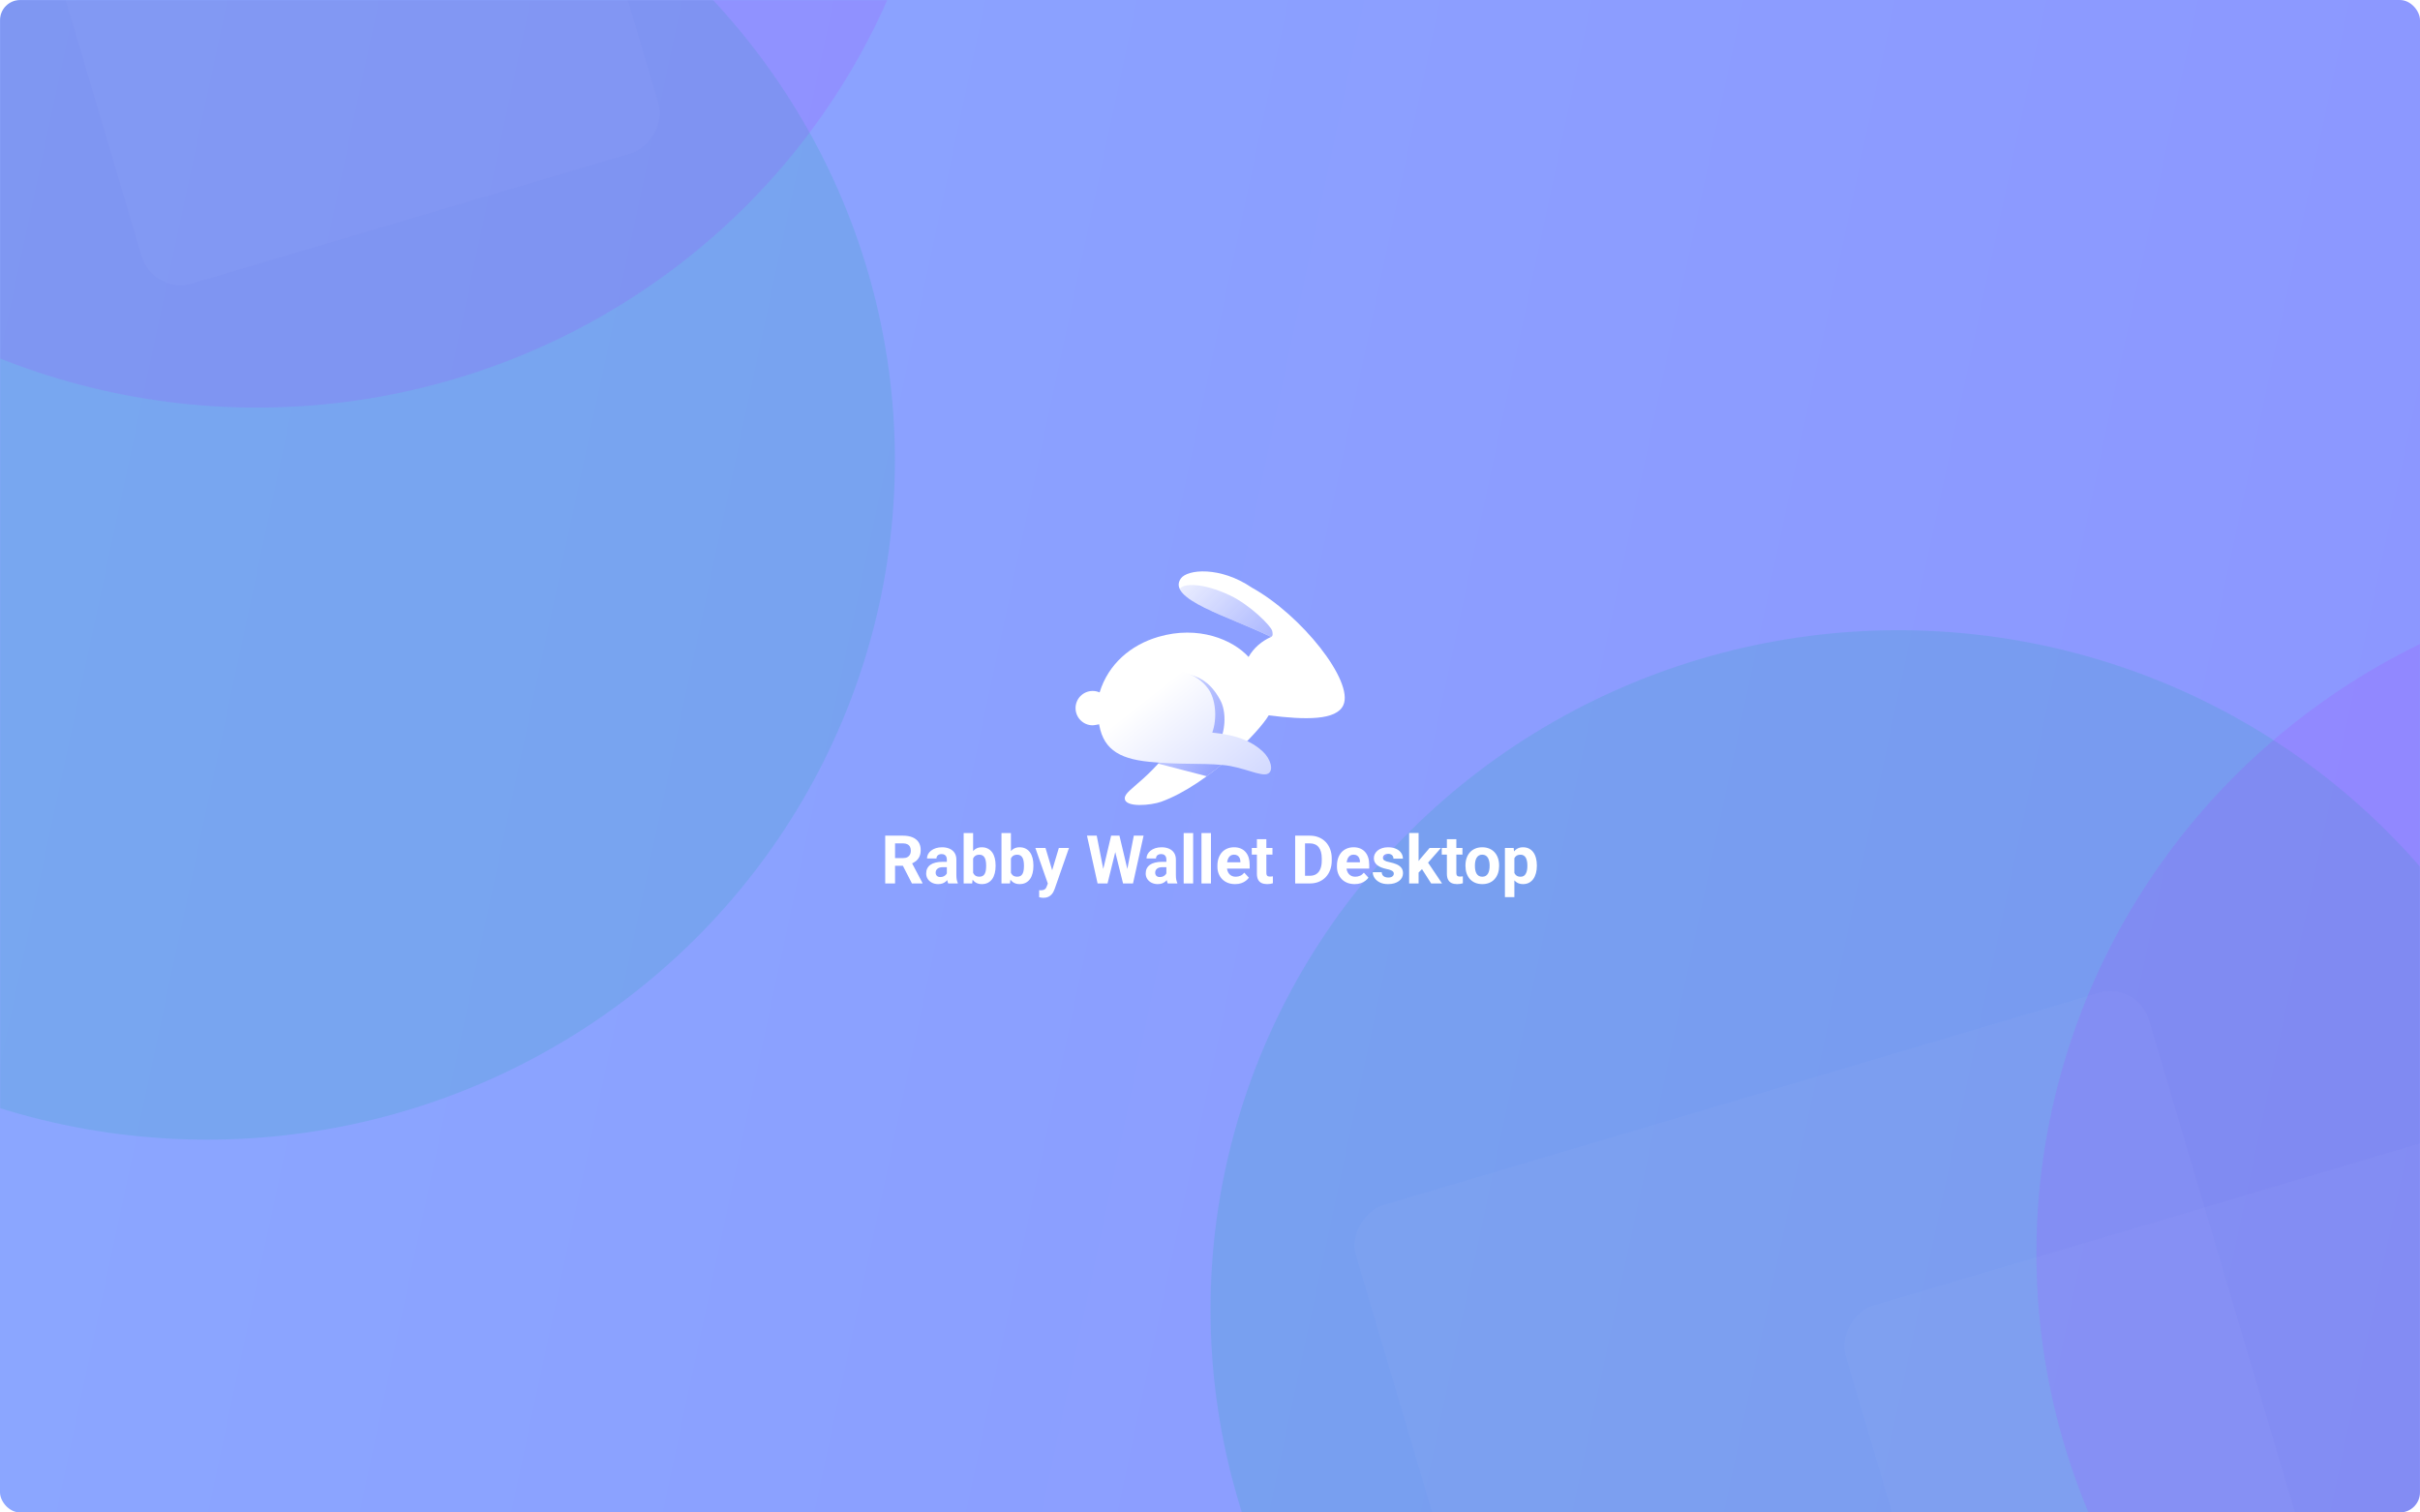 <svg width="1440" height="900" viewBox="0 0 1440 900" fill="none" xmlns="http://www.w3.org/2000/svg">
<g clip-path="url(#clip0_2_463)">
<rect width="1440" height="900" rx="12" fill="url(#paint0_linear_2_463)"/>
<mask id="mask0_2_463" style="mask-type:alpha" maskUnits="userSpaceOnUse" x="0" y="0" width="1440" height="900">
<rect width="1440" height="900" fill="#EBEBEB"/>
</mask>
<g mask="url(#mask0_2_463)">
<g opacity="0.2" filter="url(#filter0_f_2_463)">
<ellipse cx="123.189" cy="273.884" rx="409.314" ry="404.26" fill="#13AAA1" fill-opacity="0.8"/>
</g>
<g opacity="0.2" filter="url(#filter1_f_2_463)">
<ellipse cx="1129.63" cy="779.26" rx="409.314" ry="404.26" fill="#13AAA1" fill-opacity="0.8"/>
</g>
<g opacity="0.2" filter="url(#filter2_f_2_463)">
<ellipse rx="404.591" ry="408.987" transform="matrix(0.258 0.966 -0.968 0.252 1621.18 745.666)" fill="#B61AFF" fill-opacity="0.6"/>
</g>
<g opacity="0.2" filter="url(#filter3_f_2_463)">
<ellipse cx="152.864" cy="-161.707" rx="409.314" ry="404.26" fill="#B61AFF" fill-opacity="0.6"/>
</g>
<g opacity="0.05" filter="url(#filter4_bd_2_463)">
<rect x="1271.9" y="564" width="492.209" height="492.209" rx="24" transform="rotate(73.483 1271.9 564)" fill="white" fill-opacity="0.5"/>
</g>
<g opacity="0.05" filter="url(#filter5_bd_2_463)">
<rect x="1563.38" y="623.883" width="492.209" height="492.209" rx="24" transform="rotate(73.483 1563.38 623.883)" fill="white" fill-opacity="0.5"/>
</g>
<g opacity="0.05" filter="url(#filter6_bd_2_463)">
<rect x="307.344" y="-243" width="320.569" height="320.569" rx="24" transform="rotate(73.483 307.344 -243)" fill="white" fill-opacity="0.5"/>
</g>
</g>
<g filter="url(#filter7_d_2_463)">
<path d="M799.364 395.54C805.656 381.438 774.553 342.039 744.839 325.624C726.11 312.908 706.594 314.655 702.641 320.239C693.966 332.492 731.364 342.874 756.375 354.99C750.999 357.333 745.933 361.538 742.953 366.915C733.629 356.701 713.163 347.905 689.149 354.99C672.966 359.765 659.517 371.021 654.319 388.022C653.056 387.459 651.658 387.146 650.187 387.146C644.561 387.146 640 391.722 640 397.367C640 403.012 644.561 407.588 650.187 407.588C651.23 407.588 654.49 406.886 654.49 406.886L706.594 407.265C685.756 440.433 669.289 445.281 669.289 451.027C669.289 456.773 685.045 455.216 690.961 453.075C719.283 442.821 749.701 410.866 754.921 401.667C776.841 404.411 795.262 404.735 799.364 395.54Z" fill="url(#paint1_linear_2_463)"/>
<path fill-rule="evenodd" clip-rule="evenodd" d="M756.37 354.989C756.372 354.989 756.373 354.99 756.374 354.99C757.534 354.532 757.346 352.814 757.028 351.465C756.296 348.364 743.672 335.856 731.817 330.254C715.664 322.62 703.77 323.014 702.012 326.532C705.302 333.299 720.556 339.652 736.488 346.287C743.286 349.118 750.206 352 756.373 354.988C756.372 354.988 756.371 354.988 756.37 354.989Z" fill="url(#paint2_linear_2_463)"/>
<path fill-rule="evenodd" clip-rule="evenodd" d="M735.876 423.1C732.609 421.847 728.918 420.698 724.722 419.655C729.195 411.623 730.134 399.734 725.909 392.216C719.98 381.666 712.537 376.051 695.242 376.051C685.73 376.051 660.119 379.266 659.664 400.718C659.616 402.968 659.663 405.031 659.825 406.928L706.596 407.268C700.291 417.305 694.386 424.748 689.216 430.408C695.422 432.004 700.543 433.343 705.245 434.573C709.708 435.741 713.793 436.809 718.068 437.904C724.516 433.19 730.578 428.05 735.876 423.1Z" fill="url(#paint3_linear_2_463)"/>
<path d="M653.693 404.72C655.604 421.016 664.834 427.402 683.695 429.292C702.556 431.182 713.375 429.914 727.778 431.229C739.808 432.327 750.549 438.478 754.534 436.353C758.12 434.44 756.114 427.528 751.315 423.094C745.095 417.346 736.486 413.35 721.339 411.932C724.357 403.639 723.511 392.01 718.823 385.684C712.044 376.536 699.531 372.401 683.695 374.208C667.149 376.095 651.295 384.269 653.693 404.72Z" fill="url(#paint4_linear_2_463)"/>
</g>
<path d="M526.738 497.258H537.344C539.518 497.258 541.387 497.583 542.949 498.234C544.525 498.885 545.736 499.849 546.582 501.125C547.428 502.401 547.852 503.97 547.852 505.832C547.852 507.355 547.591 508.664 547.07 509.758C546.562 510.839 545.84 511.743 544.902 512.473C543.978 513.189 542.891 513.762 541.641 514.191L539.785 515.168H530.566L530.527 510.598H537.383C538.411 510.598 539.264 510.415 539.941 510.051C540.618 509.686 541.126 509.178 541.465 508.527C541.816 507.876 541.992 507.121 541.992 506.262C541.992 505.35 541.823 504.562 541.484 503.898C541.146 503.234 540.632 502.727 539.941 502.375C539.251 502.023 538.385 501.848 537.344 501.848H532.598V525.695H526.738V497.258ZM542.637 525.695L536.152 513.02L542.344 512.98L548.906 525.422V525.695H542.637ZM563.418 520.93V511.516C563.418 510.839 563.307 510.259 563.086 509.777C562.865 509.283 562.52 508.898 562.051 508.625C561.595 508.352 561.003 508.215 560.273 508.215C559.648 508.215 559.108 508.326 558.652 508.547C558.197 508.755 557.845 509.061 557.598 509.465C557.35 509.855 557.227 510.318 557.227 510.852H551.602C551.602 509.953 551.81 509.1 552.227 508.293C552.643 507.486 553.249 506.776 554.043 506.164C554.837 505.539 555.781 505.051 556.875 504.699C557.982 504.348 559.219 504.172 560.586 504.172C562.227 504.172 563.685 504.445 564.961 504.992C566.237 505.539 567.24 506.359 567.969 507.453C568.711 508.547 569.082 509.914 569.082 511.555V520.598C569.082 521.757 569.154 522.707 569.297 523.449C569.44 524.178 569.648 524.816 569.922 525.363V525.695H564.238C563.965 525.122 563.757 524.406 563.613 523.547C563.483 522.674 563.418 521.802 563.418 520.93ZM564.16 512.824L564.199 516.008H561.055C560.312 516.008 559.668 516.092 559.121 516.262C558.574 516.431 558.125 516.672 557.773 516.984C557.422 517.284 557.161 517.635 556.992 518.039C556.836 518.443 556.758 518.885 556.758 519.367C556.758 519.849 556.868 520.285 557.09 520.676C557.311 521.053 557.63 521.353 558.047 521.574C558.464 521.783 558.952 521.887 559.512 521.887C560.358 521.887 561.094 521.717 561.719 521.379C562.344 521.04 562.826 520.624 563.164 520.129C563.516 519.634 563.698 519.165 563.711 518.723L565.195 521.105C564.987 521.639 564.701 522.193 564.336 522.766C563.984 523.339 563.535 523.879 562.988 524.387C562.441 524.882 561.784 525.292 561.016 525.617C560.247 525.93 559.336 526.086 558.281 526.086C556.94 526.086 555.723 525.819 554.629 525.285C553.548 524.738 552.689 523.99 552.051 523.039C551.426 522.076 551.113 520.982 551.113 519.758C551.113 518.651 551.322 517.668 551.738 516.809C552.155 515.949 552.767 515.227 553.574 514.641C554.395 514.042 555.417 513.592 556.641 513.293C557.865 512.98 559.284 512.824 560.898 512.824H564.16ZM573.418 495.695H579.043V520.852L578.477 525.695H573.418V495.695ZM592.422 514.914V515.324C592.422 516.9 592.253 518.345 591.914 519.66C591.589 520.975 591.081 522.115 590.391 523.078C589.701 524.029 588.841 524.771 587.812 525.305C586.797 525.826 585.599 526.086 584.219 526.086C582.93 526.086 581.81 525.826 580.859 525.305C579.922 524.784 579.134 524.048 578.496 523.098C577.858 522.147 577.344 521.034 576.953 519.758C576.562 518.482 576.27 517.089 576.074 515.578V514.68C576.27 513.169 576.562 511.776 576.953 510.5C577.344 509.224 577.858 508.111 578.496 507.16C579.134 506.21 579.922 505.474 580.859 504.953C581.797 504.432 582.904 504.172 584.18 504.172C585.573 504.172 586.784 504.439 587.812 504.973C588.854 505.493 589.714 506.236 590.391 507.199C591.081 508.15 591.589 509.283 591.914 510.598C592.253 511.9 592.422 513.339 592.422 514.914ZM586.797 515.324V514.914C586.797 514.055 586.732 513.247 586.602 512.492C586.484 511.724 586.276 511.053 585.977 510.48C585.677 509.895 585.267 509.432 584.746 509.094C584.238 508.755 583.581 508.586 582.773 508.586C582.005 508.586 581.354 508.716 580.82 508.977C580.286 509.237 579.844 509.602 579.492 510.07C579.154 510.539 578.9 511.099 578.73 511.75C578.561 512.388 578.457 513.091 578.418 513.859V516.418C578.457 517.447 578.626 518.358 578.926 519.152C579.238 519.934 579.707 520.552 580.332 521.008C580.97 521.451 581.797 521.672 582.812 521.672C583.607 521.672 584.264 521.516 584.785 521.203C585.306 520.891 585.71 520.448 585.996 519.875C586.296 519.302 586.504 518.632 586.621 517.863C586.738 517.082 586.797 516.236 586.797 515.324ZM595.918 495.695H601.543V520.852L600.977 525.695H595.918V495.695ZM614.922 514.914V515.324C614.922 516.9 614.753 518.345 614.414 519.66C614.089 520.975 613.581 522.115 612.891 523.078C612.201 524.029 611.341 524.771 610.312 525.305C609.297 525.826 608.099 526.086 606.719 526.086C605.43 526.086 604.31 525.826 603.359 525.305C602.422 524.784 601.634 524.048 600.996 523.098C600.358 522.147 599.844 521.034 599.453 519.758C599.062 518.482 598.77 517.089 598.574 515.578V514.68C598.77 513.169 599.062 511.776 599.453 510.5C599.844 509.224 600.358 508.111 600.996 507.16C601.634 506.21 602.422 505.474 603.359 504.953C604.297 504.432 605.404 504.172 606.68 504.172C608.073 504.172 609.284 504.439 610.312 504.973C611.354 505.493 612.214 506.236 612.891 507.199C613.581 508.15 614.089 509.283 614.414 510.598C614.753 511.9 614.922 513.339 614.922 514.914ZM609.297 515.324V514.914C609.297 514.055 609.232 513.247 609.102 512.492C608.984 511.724 608.776 511.053 608.477 510.48C608.177 509.895 607.767 509.432 607.246 509.094C606.738 508.755 606.081 508.586 605.273 508.586C604.505 508.586 603.854 508.716 603.32 508.977C602.786 509.237 602.344 509.602 601.992 510.07C601.654 510.539 601.4 511.099 601.23 511.75C601.061 512.388 600.957 513.091 600.918 513.859V516.418C600.957 517.447 601.126 518.358 601.426 519.152C601.738 519.934 602.207 520.552 602.832 521.008C603.47 521.451 604.297 521.672 605.312 521.672C606.107 521.672 606.764 521.516 607.285 521.203C607.806 520.891 608.21 520.448 608.496 519.875C608.796 519.302 609.004 518.632 609.121 517.863C609.238 517.082 609.297 516.236 609.297 515.324ZM624.453 523.312L630.059 504.562H636.094L627.598 528.879C627.415 529.413 627.168 529.986 626.855 530.598C626.556 531.21 626.146 531.789 625.625 532.336C625.117 532.896 624.473 533.352 623.691 533.703C622.923 534.055 621.979 534.23 620.859 534.23C620.326 534.23 619.889 534.198 619.551 534.133C619.212 534.068 618.809 533.977 618.34 533.859V529.738C618.483 529.738 618.633 529.738 618.789 529.738C618.945 529.751 619.095 529.758 619.238 529.758C619.98 529.758 620.586 529.673 621.055 529.504C621.523 529.335 621.901 529.074 622.188 528.723C622.474 528.384 622.702 527.941 622.871 527.395L624.453 523.312ZM622.109 504.562L626.699 519.875L627.5 525.832L623.672 526.242L616.074 504.562H622.109ZM655.508 521.184L661.172 497.258H664.336L665.059 501.242L659.023 525.695H655.625L655.508 521.184ZM652.598 497.258L657.285 521.184L656.895 525.695H653.105L646.797 497.258H652.598ZM670.039 521.086L674.668 497.258H680.469L674.18 525.695H670.391L670.039 521.086ZM666.113 497.258L671.816 521.281L671.66 525.695H668.262L662.188 501.223L662.969 497.258H666.113ZM694.043 520.93V511.516C694.043 510.839 693.932 510.259 693.711 509.777C693.49 509.283 693.145 508.898 692.676 508.625C692.22 508.352 691.628 508.215 690.898 508.215C690.273 508.215 689.733 508.326 689.277 508.547C688.822 508.755 688.47 509.061 688.223 509.465C687.975 509.855 687.852 510.318 687.852 510.852H682.227C682.227 509.953 682.435 509.1 682.852 508.293C683.268 507.486 683.874 506.776 684.668 506.164C685.462 505.539 686.406 505.051 687.5 504.699C688.607 504.348 689.844 504.172 691.211 504.172C692.852 504.172 694.31 504.445 695.586 504.992C696.862 505.539 697.865 506.359 698.594 507.453C699.336 508.547 699.707 509.914 699.707 511.555V520.598C699.707 521.757 699.779 522.707 699.922 523.449C700.065 524.178 700.273 524.816 700.547 525.363V525.695H694.863C694.59 525.122 694.382 524.406 694.238 523.547C694.108 522.674 694.043 521.802 694.043 520.93ZM694.785 512.824L694.824 516.008H691.68C690.938 516.008 690.293 516.092 689.746 516.262C689.199 516.431 688.75 516.672 688.398 516.984C688.047 517.284 687.786 517.635 687.617 518.039C687.461 518.443 687.383 518.885 687.383 519.367C687.383 519.849 687.493 520.285 687.715 520.676C687.936 521.053 688.255 521.353 688.672 521.574C689.089 521.783 689.577 521.887 690.137 521.887C690.983 521.887 691.719 521.717 692.344 521.379C692.969 521.04 693.451 520.624 693.789 520.129C694.141 519.634 694.323 519.165 694.336 518.723L695.82 521.105C695.612 521.639 695.326 522.193 694.961 522.766C694.609 523.339 694.16 523.879 693.613 524.387C693.066 524.882 692.409 525.292 691.641 525.617C690.872 525.93 689.961 526.086 688.906 526.086C687.565 526.086 686.348 525.819 685.254 525.285C684.173 524.738 683.314 523.99 682.676 523.039C682.051 522.076 681.738 520.982 681.738 519.758C681.738 518.651 681.947 517.668 682.363 516.809C682.78 515.949 683.392 515.227 684.199 514.641C685.02 514.042 686.042 513.592 687.266 513.293C688.49 512.98 689.909 512.824 691.523 512.824H694.785ZM709.98 495.695V525.695H704.336V495.695H709.98ZM720.566 495.695V525.695H714.922V495.695H720.566ZM734.941 526.086C733.301 526.086 731.829 525.826 730.527 525.305C729.225 524.771 728.118 524.035 727.207 523.098C726.309 522.16 725.618 521.073 725.137 519.836C724.655 518.586 724.414 517.258 724.414 515.852V515.07C724.414 513.469 724.642 512.004 725.098 510.676C725.553 509.348 726.204 508.195 727.051 507.219C727.91 506.242 728.952 505.493 730.176 504.973C731.4 504.439 732.78 504.172 734.316 504.172C735.814 504.172 737.142 504.419 738.301 504.914C739.46 505.409 740.43 506.112 741.211 507.023C742.005 507.935 742.604 509.029 743.008 510.305C743.411 511.568 743.613 512.974 743.613 514.523V516.867H726.816V513.117H738.086V512.688C738.086 511.906 737.943 511.21 737.656 510.598C737.383 509.973 736.966 509.478 736.406 509.113C735.846 508.749 735.13 508.566 734.258 508.566C733.516 508.566 732.878 508.729 732.344 509.055C731.81 509.38 731.374 509.836 731.035 510.422C730.71 511.008 730.462 511.698 730.293 512.492C730.137 513.273 730.059 514.133 730.059 515.07V515.852C730.059 516.698 730.176 517.479 730.41 518.195C730.658 518.911 731.003 519.53 731.445 520.051C731.901 520.572 732.448 520.975 733.086 521.262C733.737 521.548 734.473 521.691 735.293 521.691C736.309 521.691 737.253 521.496 738.125 521.105C739.01 520.702 739.772 520.096 740.41 519.289L743.145 522.258C742.702 522.896 742.096 523.508 741.328 524.094C740.573 524.68 739.661 525.161 738.594 525.539C737.526 525.904 736.309 526.086 734.941 526.086ZM757.168 504.562V508.547H744.863V504.562H757.168ZM747.91 499.348H753.535V519.328C753.535 519.94 753.613 520.409 753.77 520.734C753.939 521.06 754.186 521.288 754.512 521.418C754.837 521.535 755.247 521.594 755.742 521.594C756.094 521.594 756.406 521.581 756.68 521.555C756.966 521.516 757.207 521.477 757.402 521.438L757.422 525.578C756.94 525.734 756.419 525.858 755.859 525.949C755.299 526.04 754.681 526.086 754.004 526.086C752.767 526.086 751.686 525.884 750.762 525.48C749.85 525.064 749.147 524.4 748.652 523.488C748.158 522.577 747.91 521.379 747.91 519.895V499.348ZM779.414 525.695H773.223L773.262 521.125H779.414C780.951 521.125 782.246 520.78 783.301 520.09C784.355 519.387 785.15 518.365 785.684 517.023C786.23 515.682 786.504 514.061 786.504 512.16V510.773C786.504 509.315 786.348 508.033 786.035 506.926C785.736 505.819 785.286 504.888 784.688 504.133C784.089 503.378 783.353 502.811 782.48 502.434C781.608 502.043 780.605 501.848 779.473 501.848H773.105V497.258H779.473C781.374 497.258 783.112 497.583 784.688 498.234C786.276 498.872 787.65 499.79 788.809 500.988C789.967 502.186 790.859 503.618 791.484 505.285C792.122 506.939 792.441 508.781 792.441 510.812V512.16C792.441 514.178 792.122 516.021 791.484 517.688C790.859 519.354 789.967 520.786 788.809 521.984C787.663 523.169 786.289 524.087 784.688 524.738C783.099 525.376 781.341 525.695 779.414 525.695ZM776.543 497.258V525.695H770.684V497.258H776.543ZM806.074 526.086C804.434 526.086 802.962 525.826 801.66 525.305C800.358 524.771 799.251 524.035 798.34 523.098C797.441 522.16 796.751 521.073 796.27 519.836C795.788 518.586 795.547 517.258 795.547 515.852V515.07C795.547 513.469 795.775 512.004 796.23 510.676C796.686 509.348 797.337 508.195 798.184 507.219C799.043 506.242 800.085 505.493 801.309 504.973C802.533 504.439 803.913 504.172 805.449 504.172C806.947 504.172 808.275 504.419 809.434 504.914C810.592 505.409 811.562 506.112 812.344 507.023C813.138 507.935 813.737 509.029 814.141 510.305C814.544 511.568 814.746 512.974 814.746 514.523V516.867H797.949V513.117H809.219V512.688C809.219 511.906 809.076 511.21 808.789 510.598C808.516 509.973 808.099 509.478 807.539 509.113C806.979 508.749 806.263 508.566 805.391 508.566C804.648 508.566 804.01 508.729 803.477 509.055C802.943 509.38 802.507 509.836 802.168 510.422C801.842 511.008 801.595 511.698 801.426 512.492C801.27 513.273 801.191 514.133 801.191 515.07V515.852C801.191 516.698 801.309 517.479 801.543 518.195C801.79 518.911 802.135 519.53 802.578 520.051C803.034 520.572 803.581 520.975 804.219 521.262C804.87 521.548 805.605 521.691 806.426 521.691C807.441 521.691 808.385 521.496 809.258 521.105C810.143 520.702 810.905 520.096 811.543 519.289L814.277 522.258C813.835 522.896 813.229 523.508 812.461 524.094C811.706 524.68 810.794 525.161 809.727 525.539C808.659 525.904 807.441 526.086 806.074 526.086ZM829.375 519.855C829.375 519.452 829.258 519.087 829.023 518.762C828.789 518.436 828.353 518.137 827.715 517.863C827.09 517.577 826.185 517.316 825 517.082C823.932 516.848 822.936 516.555 822.012 516.203C821.1 515.839 820.306 515.402 819.629 514.895C818.965 514.387 818.444 513.788 818.066 513.098C817.689 512.395 817.5 511.594 817.5 510.695C817.5 509.81 817.689 508.977 818.066 508.195C818.457 507.414 819.01 506.724 819.727 506.125C820.456 505.513 821.341 505.038 822.383 504.699C823.438 504.348 824.622 504.172 825.938 504.172C827.773 504.172 829.349 504.465 830.664 505.051C831.992 505.637 833.008 506.444 833.711 507.473C834.427 508.488 834.785 509.647 834.785 510.949H829.16C829.16 510.402 829.043 509.914 828.809 509.484C828.587 509.042 828.236 508.697 827.754 508.449C827.285 508.189 826.673 508.059 825.918 508.059C825.293 508.059 824.753 508.169 824.297 508.391C823.841 508.599 823.49 508.885 823.242 509.25C823.008 509.602 822.891 509.992 822.891 510.422C822.891 510.747 822.956 511.04 823.086 511.301C823.229 511.548 823.457 511.776 823.77 511.984C824.082 512.193 824.486 512.388 824.98 512.57C825.488 512.74 826.113 512.896 826.855 513.039C828.379 513.352 829.74 513.762 830.938 514.27C832.135 514.764 833.086 515.441 833.789 516.301C834.492 517.147 834.844 518.26 834.844 519.641C834.844 520.578 834.635 521.438 834.219 522.219C833.802 523 833.203 523.684 832.422 524.27C831.641 524.842 830.703 525.292 829.609 525.617C828.529 525.93 827.311 526.086 825.957 526.086C823.991 526.086 822.324 525.734 820.957 525.031C819.603 524.328 818.574 523.436 817.871 522.355C817.181 521.262 816.836 520.142 816.836 518.996H822.168C822.194 519.764 822.389 520.383 822.754 520.852C823.132 521.32 823.607 521.659 824.18 521.867C824.766 522.076 825.397 522.18 826.074 522.18C826.803 522.18 827.409 522.082 827.891 521.887C828.372 521.678 828.737 521.405 828.984 521.066C829.245 520.715 829.375 520.311 829.375 519.855ZM844.121 495.676V525.695H838.496V495.676H844.121ZM857.441 504.562L848.262 515.031L843.34 520.012L841.289 515.949L845.195 510.988L850.684 504.562H857.441ZM851.602 525.695L845.352 515.93L849.238 512.531L858.086 525.695H851.602ZM870.215 504.562V508.547H857.91V504.562H870.215ZM860.957 499.348H866.582V519.328C866.582 519.94 866.66 520.409 866.816 520.734C866.986 521.06 867.233 521.288 867.559 521.418C867.884 521.535 868.294 521.594 868.789 521.594C869.141 521.594 869.453 521.581 869.727 521.555C870.013 521.516 870.254 521.477 870.449 521.438L870.469 525.578C869.987 525.734 869.466 525.858 868.906 525.949C868.346 526.04 867.728 526.086 867.051 526.086C865.814 526.086 864.733 525.884 863.809 525.48C862.897 525.064 862.194 524.4 861.699 523.488C861.204 522.577 860.957 521.379 860.957 519.895V499.348ZM872.012 515.344V514.934C872.012 513.384 872.233 511.958 872.676 510.656C873.118 509.341 873.763 508.202 874.609 507.238C875.456 506.275 876.497 505.526 877.734 504.992C878.971 504.445 880.391 504.172 881.992 504.172C883.594 504.172 885.02 504.445 886.27 504.992C887.52 505.526 888.568 506.275 889.414 507.238C890.273 508.202 890.924 509.341 891.367 510.656C891.81 511.958 892.031 513.384 892.031 514.934V515.344C892.031 516.88 891.81 518.306 891.367 519.621C890.924 520.923 890.273 522.062 889.414 523.039C888.568 524.003 887.526 524.751 886.289 525.285C885.052 525.819 883.633 526.086 882.031 526.086C880.43 526.086 879.004 525.819 877.754 525.285C876.517 524.751 875.469 524.003 874.609 523.039C873.763 522.062 873.118 520.923 872.676 519.621C872.233 518.306 872.012 516.88 872.012 515.344ZM877.637 514.934V515.344C877.637 516.229 877.715 517.056 877.871 517.824C878.027 518.592 878.275 519.27 878.613 519.855C878.965 520.428 879.421 520.878 879.98 521.203C880.54 521.529 881.224 521.691 882.031 521.691C882.812 521.691 883.483 521.529 884.043 521.203C884.603 520.878 885.052 520.428 885.391 519.855C885.729 519.27 885.977 518.592 886.133 517.824C886.302 517.056 886.387 516.229 886.387 515.344V514.934C886.387 514.074 886.302 513.267 886.133 512.512C885.977 511.743 885.723 511.066 885.371 510.48C885.033 509.882 884.583 509.413 884.023 509.074C883.464 508.736 882.786 508.566 881.992 508.566C881.198 508.566 880.521 508.736 879.961 509.074C879.414 509.413 878.965 509.882 878.613 510.48C878.275 511.066 878.027 511.743 877.871 512.512C877.715 513.267 877.637 514.074 877.637 514.934ZM901.113 508.625V533.82H895.488V504.562H900.703L901.113 508.625ZM914.492 514.895V515.305C914.492 516.841 914.31 518.267 913.945 519.582C913.594 520.897 913.073 522.043 912.383 523.02C911.693 523.983 910.833 524.738 909.805 525.285C908.789 525.819 907.617 526.086 906.289 526.086C905 526.086 903.88 525.826 902.93 525.305C901.979 524.784 901.178 524.055 900.527 523.117C899.889 522.167 899.375 521.066 898.984 519.816C898.594 518.566 898.294 517.225 898.086 515.793V514.719C898.294 513.182 898.594 511.776 898.984 510.5C899.375 509.211 899.889 508.098 900.527 507.16C901.178 506.21 901.973 505.474 902.91 504.953C903.861 504.432 904.974 504.172 906.25 504.172C907.591 504.172 908.77 504.426 909.785 504.934C910.814 505.441 911.673 506.171 912.363 507.121C913.066 508.072 913.594 509.204 913.945 510.52C914.31 511.835 914.492 513.293 914.492 514.895ZM908.848 515.305V514.895C908.848 513.996 908.77 513.169 908.613 512.414C908.47 511.646 908.236 510.975 907.91 510.402C907.598 509.829 907.181 509.387 906.66 509.074C906.152 508.749 905.534 508.586 904.805 508.586C904.036 508.586 903.379 508.71 902.832 508.957C902.298 509.204 901.862 509.562 901.523 510.031C901.185 510.5 900.931 511.06 900.762 511.711C900.592 512.362 900.488 513.098 900.449 513.918V516.633C900.514 517.596 900.697 518.462 900.996 519.23C901.296 519.986 901.758 520.585 902.383 521.027C903.008 521.47 903.828 521.691 904.844 521.691C905.586 521.691 906.211 521.529 906.719 521.203C907.227 520.865 907.637 520.402 907.949 519.816C908.275 519.23 908.503 518.553 908.633 517.785C908.776 517.017 908.848 516.19 908.848 515.305Z" fill="white"/>
</g>
<defs>
<filter id="filter0_f_2_463" x="-486.125" y="-330.376" width="1218.63" height="1208.52" filterUnits="userSpaceOnUse" color-interpolation-filters="sRGB">
<feFlood flood-opacity="0" result="BackgroundImageFix"/>
<feBlend mode="normal" in="SourceGraphic" in2="BackgroundImageFix" result="shape"/>
<feGaussianBlur stdDeviation="100" result="effect1_foregroundBlur_2_463"/>
</filter>
<filter id="filter1_f_2_463" x="520.312" y="175" width="1218.63" height="1208.52" filterUnits="userSpaceOnUse" color-interpolation-filters="sRGB">
<feFlood flood-opacity="0" result="BackgroundImageFix"/>
<feBlend mode="normal" in="SourceGraphic" in2="BackgroundImageFix" result="shape"/>
<feGaussianBlur stdDeviation="100" result="effect1_foregroundBlur_2_463"/>
</filter>
<filter id="filter2_f_2_463" x="1011.77" y="141.307" width="1218.83" height="1208.72" filterUnits="userSpaceOnUse" color-interpolation-filters="sRGB">
<feFlood flood-opacity="0" result="BackgroundImageFix"/>
<feBlend mode="normal" in="SourceGraphic" in2="BackgroundImageFix" result="shape"/>
<feGaussianBlur stdDeviation="100" result="effect1_foregroundBlur_2_463"/>
</filter>
<filter id="filter3_f_2_463" x="-456.45" y="-765.968" width="1218.63" height="1208.52" filterUnits="userSpaceOnUse" color-interpolation-filters="sRGB">
<feFlood flood-opacity="0" result="BackgroundImageFix"/>
<feBlend mode="normal" in="SourceGraphic" in2="BackgroundImageFix" result="shape"/>
<feGaussianBlur stdDeviation="100" result="effect1_foregroundBlur_2_463"/>
</filter>
<filter id="filter4_bd_2_463" x="605.827" y="369.827" width="1000.18" height="1000.18" filterUnits="userSpaceOnUse" color-interpolation-filters="sRGB">
<feFlood flood-opacity="0" result="BackgroundImageFix"/>
<feGaussianBlur in="BackgroundImage" stdDeviation="100"/>
<feComposite in2="SourceAlpha" operator="in" result="effect1_backgroundBlur_2_463"/>
<feColorMatrix in="SourceAlpha" type="matrix" values="0 0 0 0 0 0 0 0 0 0 0 0 0 0 0 0 0 0 127 0" result="hardAlpha"/>
<feOffset dy="20"/>
<feGaussianBlur stdDeviation="20"/>
<feColorMatrix type="matrix" values="0 0 0 0 0.193 0 0 0 0 0.316 0 0 0 0 0.625 0 0 0 0.23 0"/>
<feBlend mode="normal" in2="effect1_backgroundBlur_2_463" result="effect2_dropShadow_2_463"/>
<feBlend mode="normal" in="SourceGraphic" in2="effect2_dropShadow_2_463" result="shape"/>
</filter>
<filter id="filter5_bd_2_463" x="897.304" y="429.709" width="1000.18" height="1000.18" filterUnits="userSpaceOnUse" color-interpolation-filters="sRGB">
<feFlood flood-opacity="0" result="BackgroundImageFix"/>
<feGaussianBlur in="BackgroundImage" stdDeviation="100"/>
<feComposite in2="SourceAlpha" operator="in" result="effect1_backgroundBlur_2_463"/>
<feColorMatrix in="SourceAlpha" type="matrix" values="0 0 0 0 0 0 0 0 0 0 0 0 0 0 0 0 0 0 127 0" result="hardAlpha"/>
<feOffset dy="20"/>
<feGaussianBlur stdDeviation="20"/>
<feColorMatrix type="matrix" values="0 0 0 0 0.134 0 0 0 0 0.272 0 0 0 0 0.617 0 0 0 0.32 0"/>
<feBlend mode="normal" in2="effect1_backgroundBlur_2_463" result="effect2_dropShadow_2_463"/>
<feBlend mode="normal" in="SourceGraphic" in2="effect2_dropShadow_2_463" result="shape"/>
</filter>
<filter id="filter6_bd_2_463" x="-194.17" y="-437.173" width="786.826" height="786.826" filterUnits="userSpaceOnUse" color-interpolation-filters="sRGB">
<feFlood flood-opacity="0" result="BackgroundImageFix"/>
<feGaussianBlur in="BackgroundImage" stdDeviation="100"/>
<feComposite in2="SourceAlpha" operator="in" result="effect1_backgroundBlur_2_463"/>
<feColorMatrix in="SourceAlpha" type="matrix" values="0 0 0 0 0 0 0 0 0 0 0 0 0 0 0 0 0 0 127 0" result="hardAlpha"/>
<feOffset dy="20"/>
<feGaussianBlur stdDeviation="20"/>
<feColorMatrix type="matrix" values="0 0 0 0 0.134 0 0 0 0 0.272 0 0 0 0 0.617 0 0 0 0.32 0"/>
<feBlend mode="normal" in2="effect1_backgroundBlur_2_463" result="effect2_dropShadow_2_463"/>
<feBlend mode="normal" in="SourceGraphic" in2="effect2_dropShadow_2_463" result="shape"/>
</filter>
<filter id="filter7_d_2_463" x="560" y="260" width="320.183" height="299.012" filterUnits="userSpaceOnUse" color-interpolation-filters="sRGB">
<feFlood flood-opacity="0" result="BackgroundImageFix"/>
<feColorMatrix in="SourceAlpha" type="matrix" values="0 0 0 0 0 0 0 0 0 0 0 0 0 0 0 0 0 0 127 0" result="hardAlpha"/>
<feOffset dy="24"/>
<feGaussianBlur stdDeviation="40"/>
<feComposite in2="hardAlpha" operator="out"/>
<feColorMatrix type="matrix" values="0 0 0 0 0.256 0 0 0 0 0.382 0 0 0 0 0.742 0 0 0 0.26 0"/>
<feBlend mode="normal" in2="BackgroundImageFix" result="effect1_dropShadow_2_463"/>
<feBlend mode="normal" in="SourceGraphic" in2="effect1_dropShadow_2_463" result="shape"/>
</filter>
<linearGradient id="paint0_linear_2_463" x1="0" y1="0" x2="1552.92" y2="331.272" gradientUnits="userSpaceOnUse">
<stop stop-color="#8BA8FF"/>
<stop offset="1" stop-color="#8C96FF"/>
</linearGradient>
<linearGradient id="paint1_linear_2_463" x1="687.265" y1="383.052" x2="798.065" y2="414.367" gradientUnits="userSpaceOnUse">
<stop stop-color="white"/>
<stop offset="1" stop-color="white"/>
</linearGradient>
<linearGradient id="paint2_linear_2_463" x1="779.358" y1="380.936" x2="699.181" y2="300.834" gradientUnits="userSpaceOnUse">
<stop stop-color="#8697FF"/>
<stop offset="1" stop-color="#8697FF" stop-opacity="0"/>
</linearGradient>
<linearGradient id="paint3_linear_2_463" x1="738.099" y1="425.899" x2="661.21" y2="381.841" gradientUnits="userSpaceOnUse">
<stop stop-color="#8697FF"/>
<stop offset="1" stop-color="#8697FF" stop-opacity="0"/>
</linearGradient>
<linearGradient id="paint4_linear_2_463" x1="693.874" y1="382.222" x2="745.974" y2="448.198" gradientUnits="userSpaceOnUse">
<stop stop-color="white"/>
<stop offset="0.984" stop-color="#D1D8FF"/>
</linearGradient>
<clipPath id="clip0_2_463">
<rect width="1440" height="900" rx="12" fill="white"/>
</clipPath>
</defs>
</svg>
